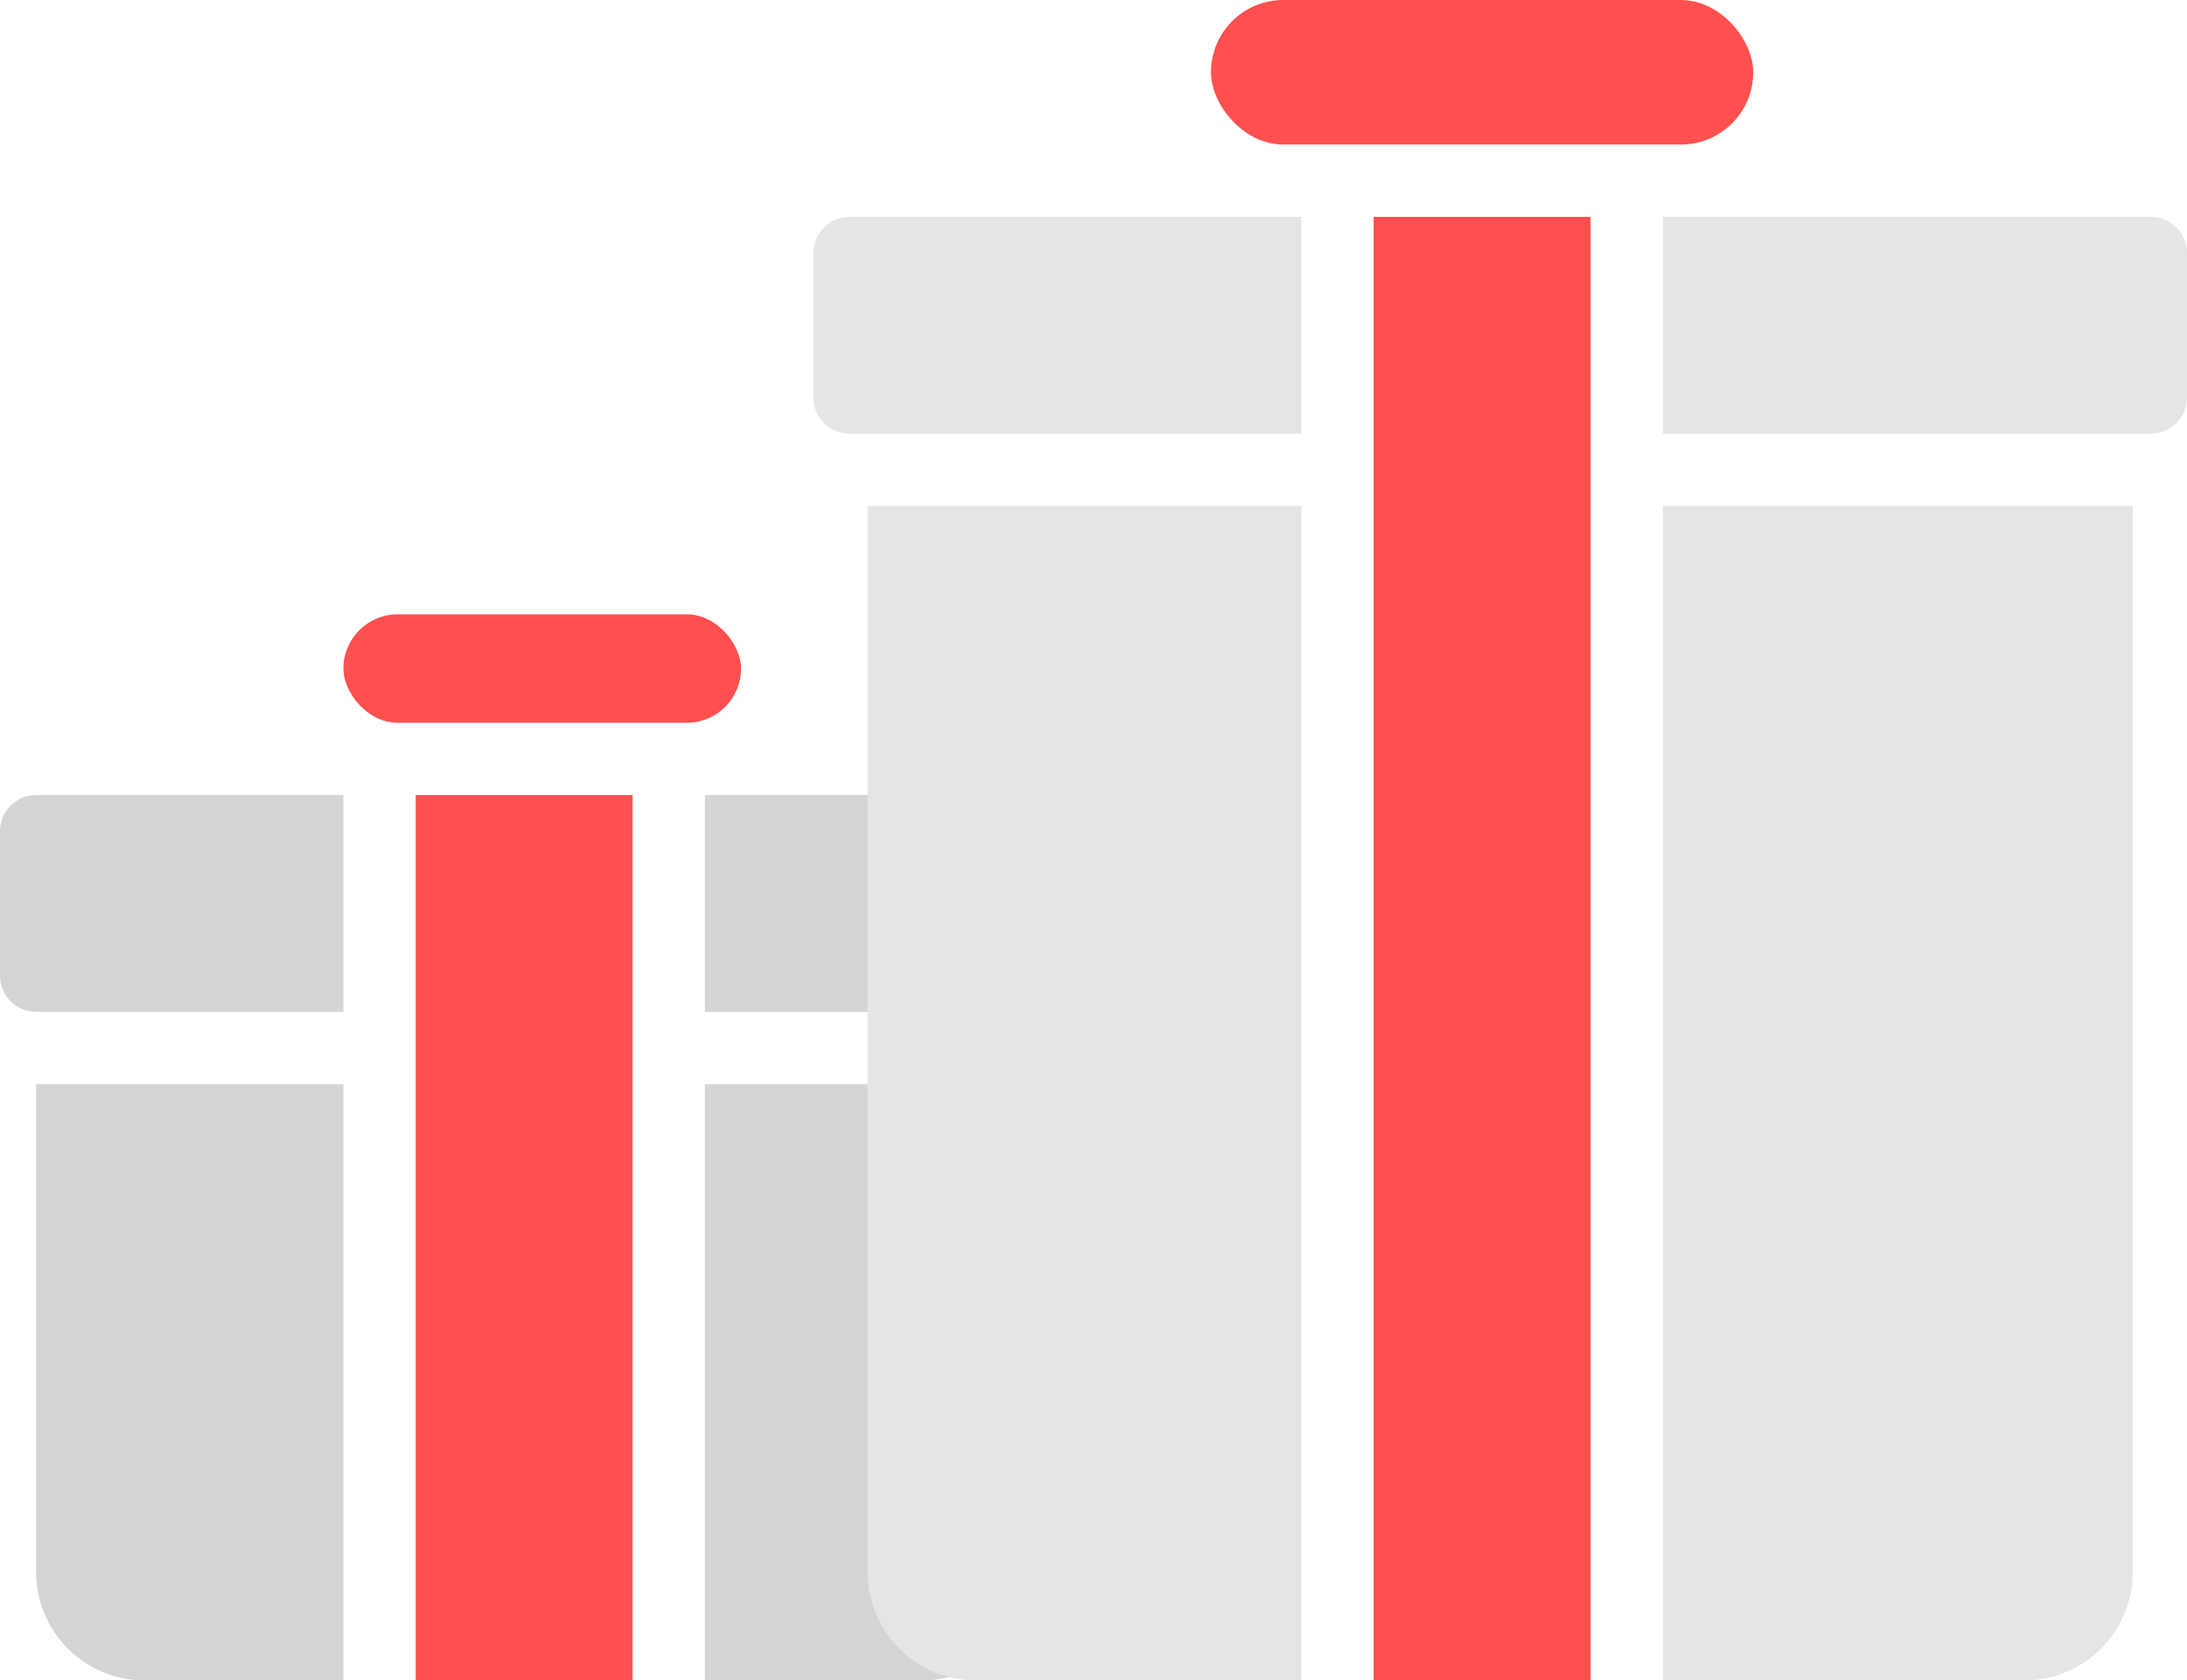 <?xml version="1.0" encoding="UTF-8"?>
<svg width="121px" height="93px" viewBox="0 0 121 93" version="1.1" xmlns="http://www.w3.org/2000/svg" xmlns:xlink="http://www.w3.org/1999/xlink">
    <title>Gifts</title>
    <g id="Specifikace" stroke="none" stroke-width="1" fill="none" fill-rule="evenodd">
        <g id="Dreams" transform="translate(-135, -820)">
            <g id="Gifts" transform="translate(135, 820)">
                <path d="M19,60 L19,93 L8,93 C4.686,93 2,90.314 2,87 L2,60 L19,60 Z M57,60 L57,87 C57,90.314 54.314,93 51,93 L39,93 L39,60 L57,60 Z M19,44 L19,56 L2,56 C0.895,56 0,55.105 0,54 L0,46 C0,44.895 0.895,44 2,44 L19,44 Z M58,44 C59.105,44 60,44.895 60,46 L60,54 C60,55.105 59.105,56 58,56 L39,56 L39,44 L58,44 Z" id="Shape" fill="#D4D4D4"></path>
                <path d="M72,28 L72,93 L54,93 C50.686,93 48,90.314 48,87 L48,28 L72,28 Z M118,28 L118,87 C118,90.314 115.314,93 112,93 L92,93 L92,28 L118,28 Z M72,12 L72,24 L47,24 C45.895,24 45,23.105 45,22 L45,14 C45,12.895 45.895,12 47,12 L72,12 Z M119,12 C120.105,12 121,12.895 121,14 L121,22 C121,23.105 120.105,24 119,24 L92,24 L92,12 L119,12 Z" id="Shape" fill="#E5E5E5"></path>
                <rect id="Rectangle" fill="#FF5050" x="23" y="44" width="12" height="49"></rect>
                <rect id="Rectangle" fill="#FF5050" x="76" y="12" width="12" height="81"></rect>
                <rect id="Rectangle" fill="#FF5050" transform="translate(30, 37) rotate(-180) translate(-30, -37) " x="19" y="34" width="22" height="6" rx="3"></rect>
                <rect id="Rectangle" fill="#FF5050" transform="translate(82, 4) rotate(-180) translate(-82, -4) " x="67" y="0" width="30" height="8" rx="4"></rect>
            </g>
        </g>
    </g>
</svg>